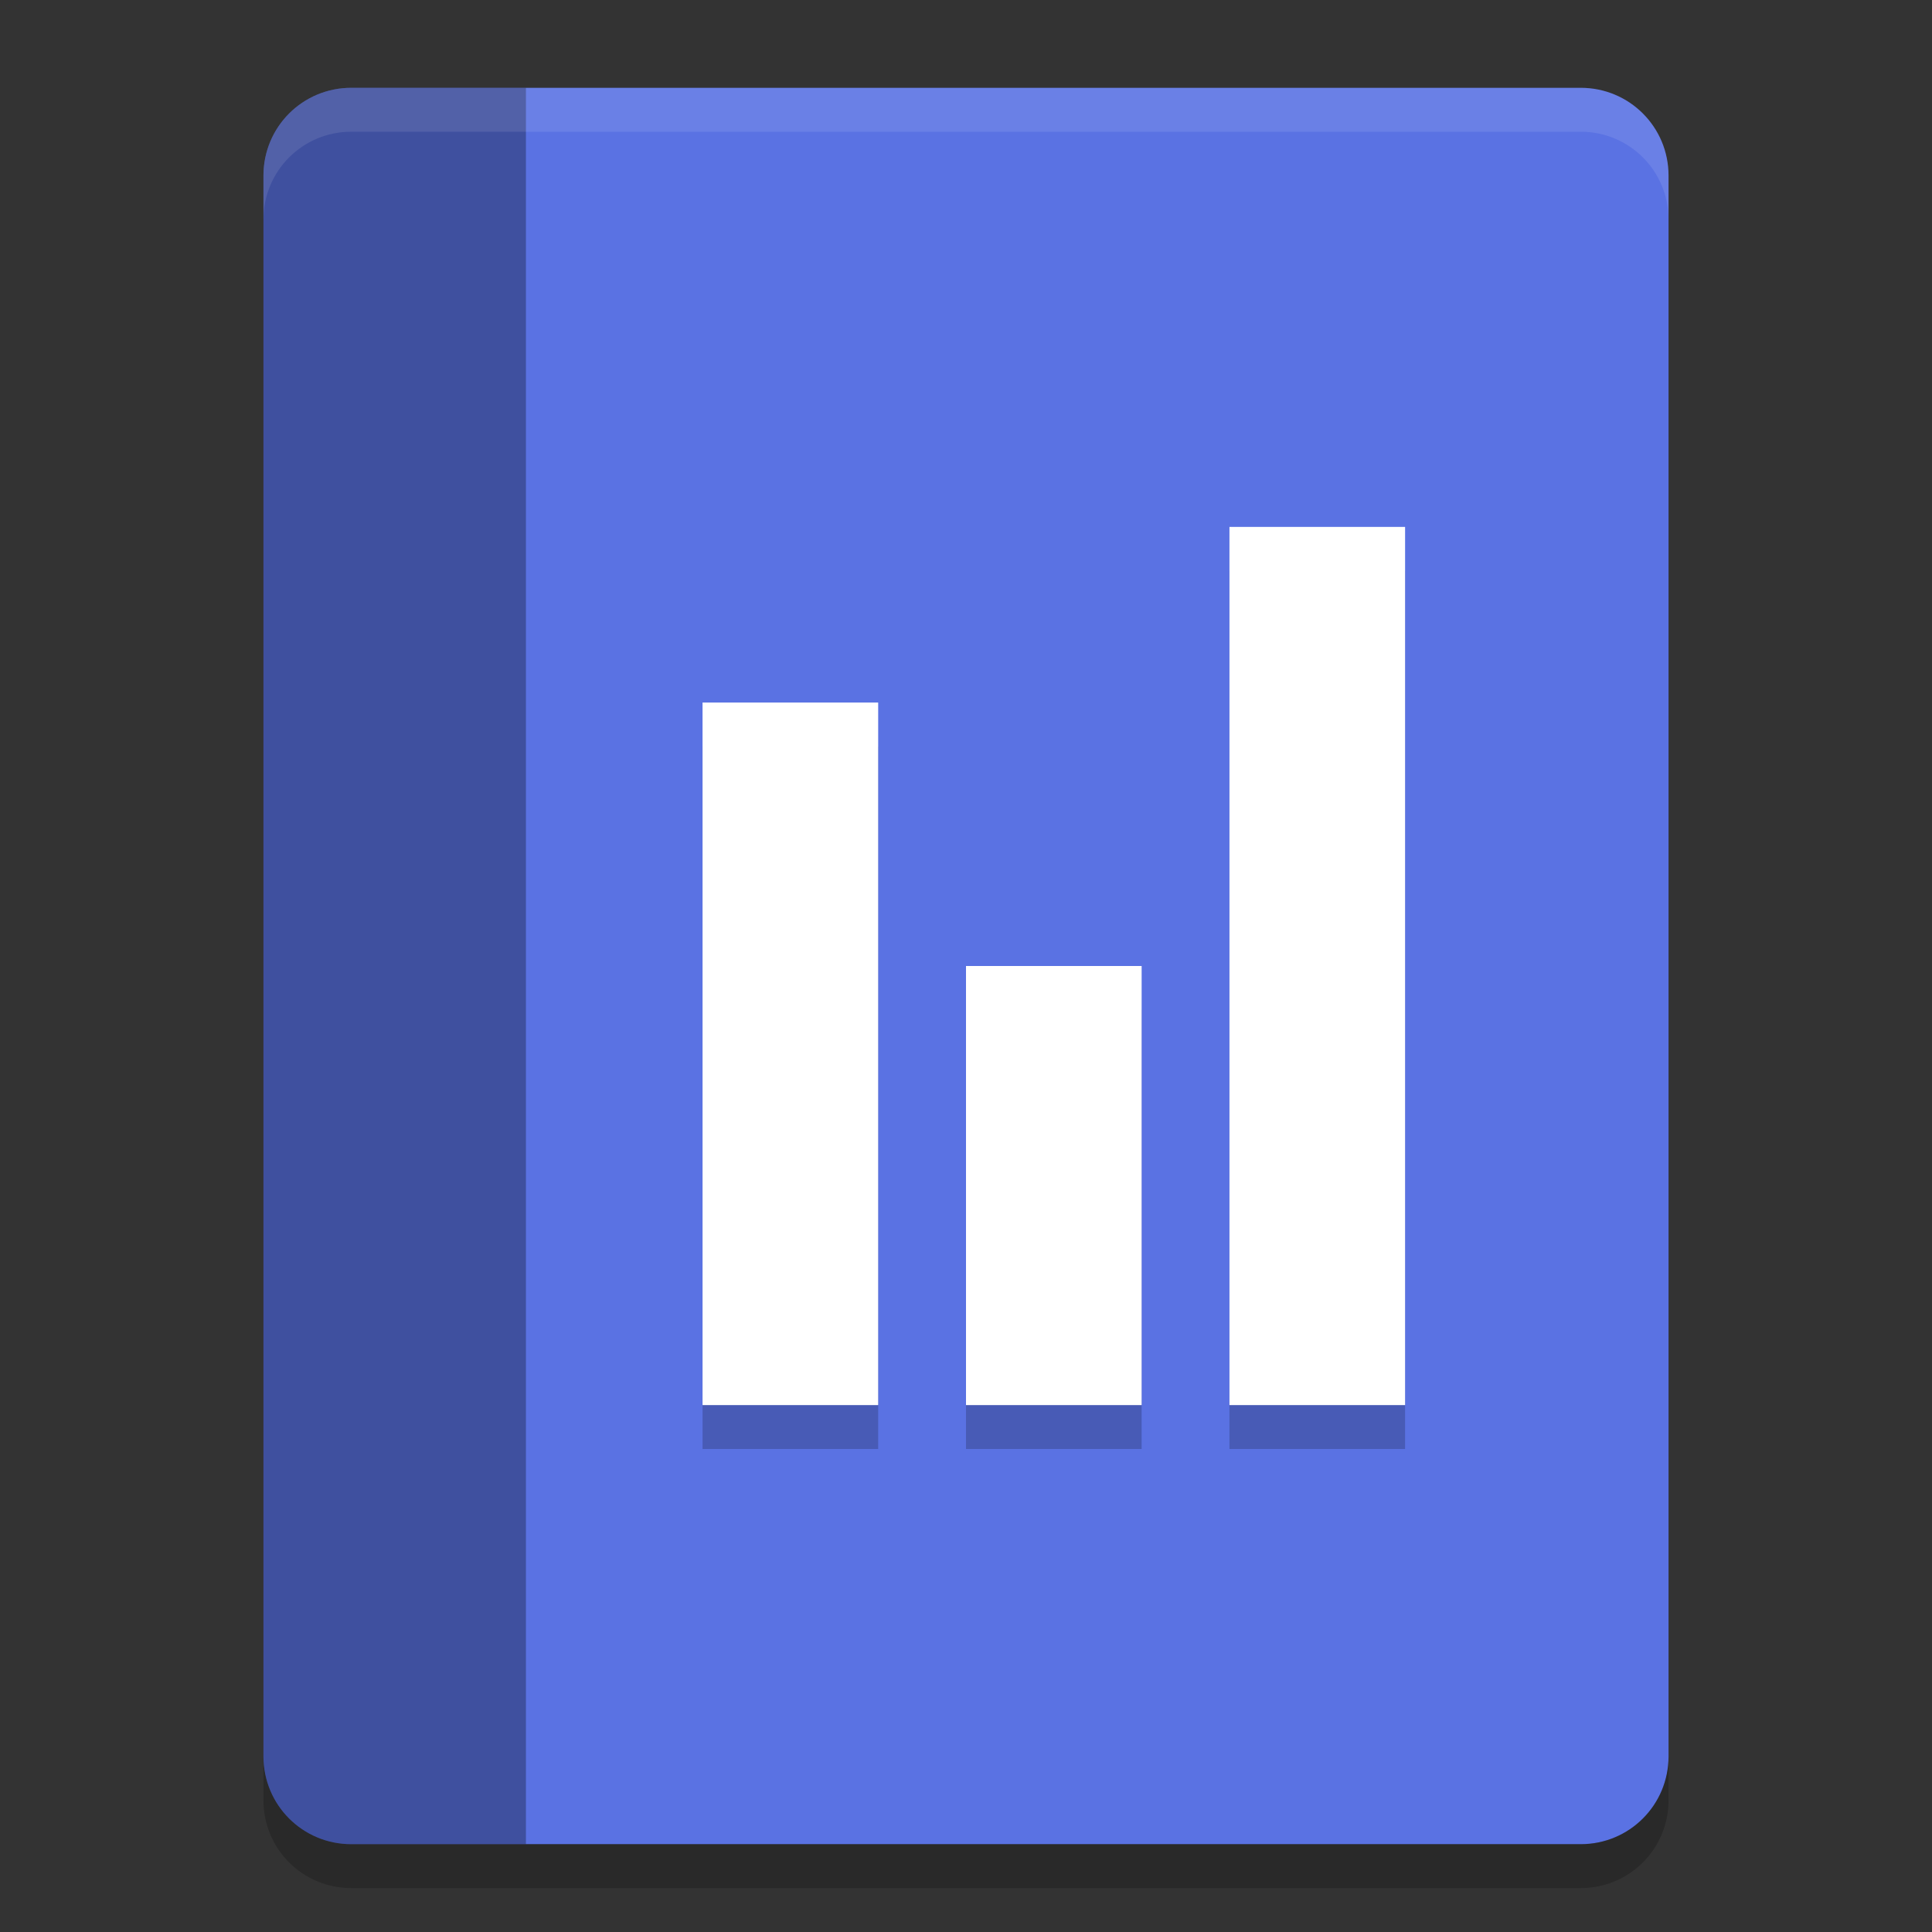 <svg xmlns="http://www.w3.org/2000/svg" width="22" height="22" version="1.1" viewBox="0 0 22 22">
 <rect x="0" y="0" width="22" height="22" fill="#333333" stroke="none"/>
 <path d="M 4,1 C 3.446,1 3,1.446 3,2 v 18 c 0,0.554 0.446,1 1,1 h 14 c 0.554,0 1,-0.446 1,-1 V 2 C 19,1.446 18.554,1 18,1 Z" style="fill:#5a72e3"/>
 <path d="M 4,1 C 3.446,1 3,1.446 3,2 v 18 c 0,0.554 0.446,1 1,1 H 5.989 V 1 h -1.989 z" style="opacity:0.3"/>
 <path d="M 4,1 C 3.446,1 3,1.446 3,2 v 0.5 c 0,-0.554 0.446,-1 1,-1 h 14 c 0.554,0 1,0.446 1,1 V 2 C 19,1.446 18.554,1 18,1 Z" style="opacity:0.1;fill:#ffffff"/>
 <path style="opacity:0.2" d="m 3,20 v 0.5 c 0,0.554 0.446,1 1,1 h 14 c 0.554,0 1,-0.446 1,-1 V 20 c 0,0.554 -0.446,1 -1,1 H 4 C 3.446,21 3,20.554 3,20 Z"/>
 <path d="m 14,6.5 v 10 h 2 v -10 z m -6,2 v 8 h 2 v -8 z m 3,3 v 5 h 2 v -5 z" style="opacity:0.2"/>
 <path style="fill:#ffffff" d="m 14,6 v 10 h 2 V 6 Z M 8,8 v 8 h 2 V 8 Z m 3,3 v 5 h 2 v -5 z"/>
</svg>
